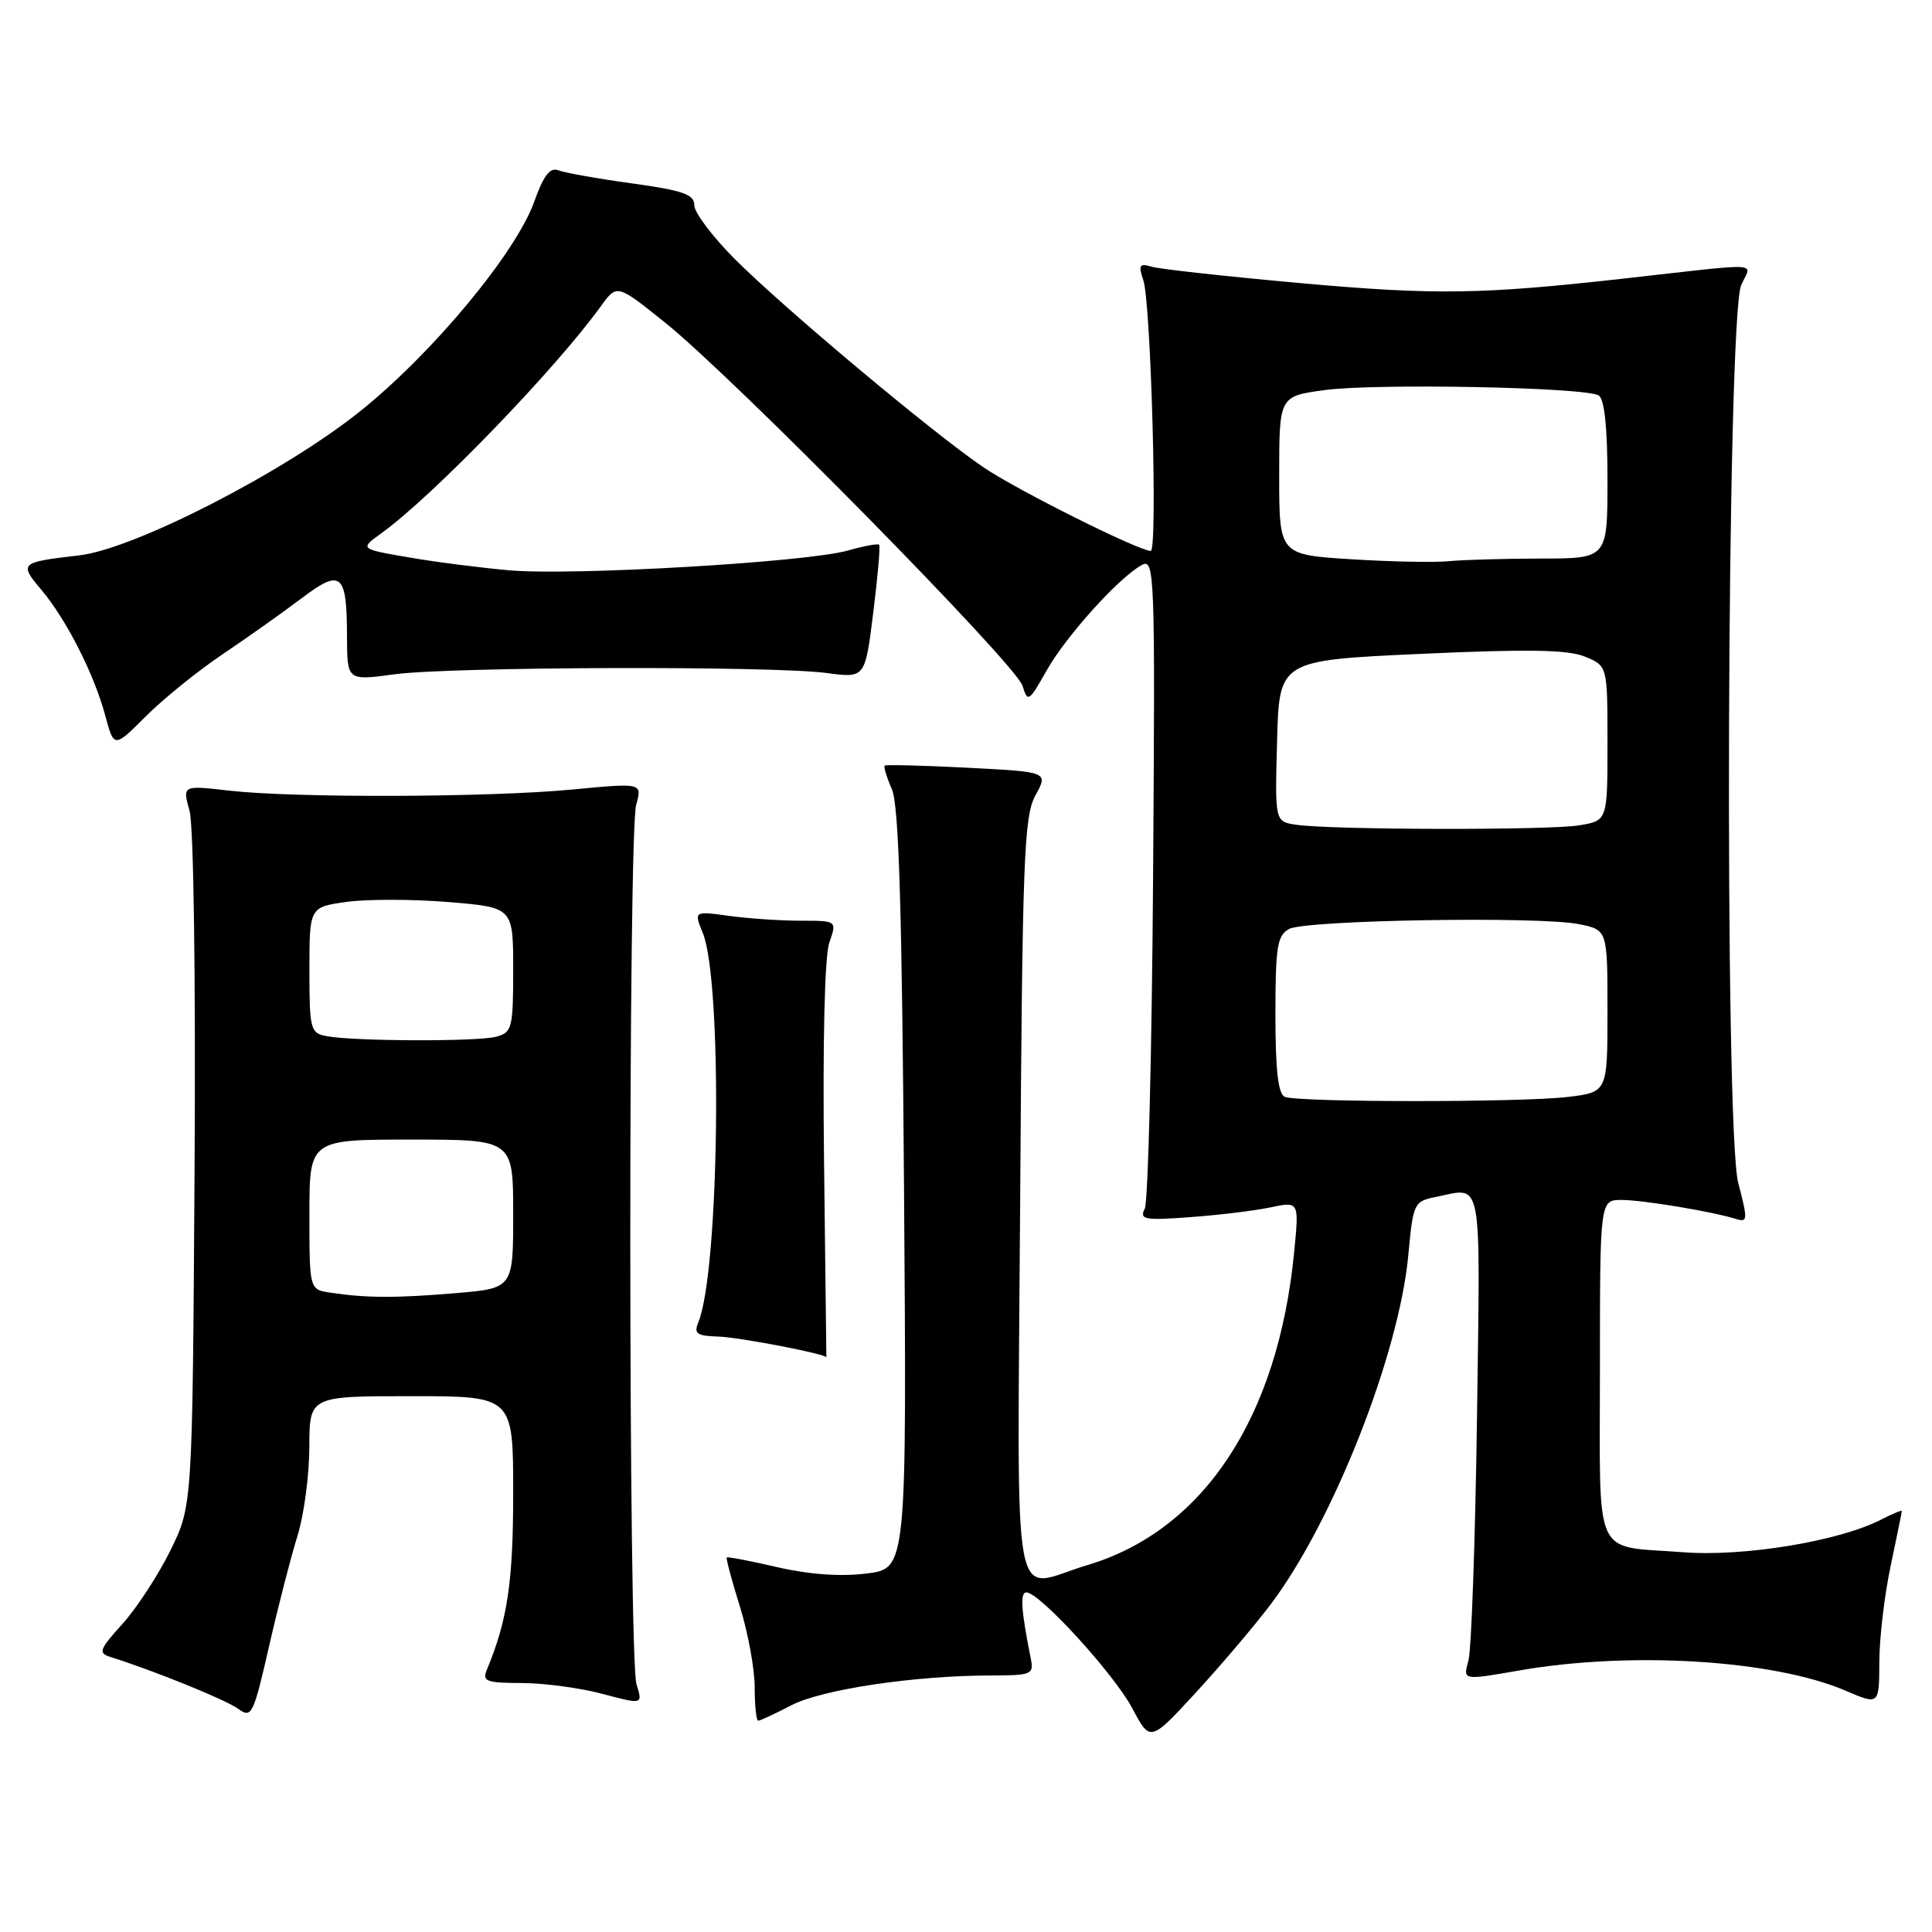 <?xml version="1.0" encoding="UTF-8" standalone="no"?>
<!DOCTYPE svg PUBLIC "-//W3C//DTD SVG 1.1//EN" "http://www.w3.org/Graphics/SVG/1.1/DTD/svg11.dtd" >
<svg xmlns="http://www.w3.org/2000/svg" xmlns:xlink="http://www.w3.org/1999/xlink" version="1.1" viewBox="0 0 256 256">
 <g >
 <path fill="currentColor"
d=" M 168.36 212.60 C 176.62 201.69 185.39 179.45 186.61 166.30 C 187.25 159.41 187.36 159.18 190.26 158.60 C 196.54 157.34 196.15 155.25 195.71 187.75 C 195.48 204.11 194.97 218.66 194.57 220.08 C 193.83 222.65 193.83 222.65 201.17 221.37 C 216.01 218.76 235.00 219.93 244.56 224.03 C 249.00 225.93 249.00 225.93 249.02 220.21 C 249.03 217.07 249.70 211.35 250.52 207.50 C 251.33 203.65 252.00 200.38 252.00 200.22 C 252.00 200.07 250.76 200.58 249.25 201.36 C 243.68 204.22 231.06 206.30 223.04 205.68 C 210.92 204.75 212.00 207.12 212.00 181.39 C 212.00 159.00 212.00 159.00 214.86 159.00 C 217.67 159.00 226.94 160.54 230.11 161.54 C 231.57 162.00 231.59 161.55 230.33 156.77 C 228.46 149.66 228.81 42.06 230.72 37.77 C 232.10 34.68 234.09 34.79 215.00 36.93 C 196.28 39.02 190.12 39.11 172.50 37.53 C 162.60 36.64 153.65 35.66 152.60 35.34 C 150.98 34.86 150.82 35.12 151.50 37.14 C 152.51 40.13 153.41 73.00 152.48 73.00 C 150.90 73.00 134.78 64.95 130.33 61.93 C 123.68 57.43 103.96 40.92 97.40 34.36 C 94.43 31.39 92.00 28.17 92.00 27.20 C 92.00 25.76 90.52 25.24 83.75 24.30 C 79.21 23.68 74.82 22.89 73.99 22.57 C 72.88 22.13 72.03 23.24 70.78 26.74 C 68.36 33.51 57.33 46.80 47.71 54.50 C 37.67 62.55 17.81 72.74 10.50 73.59 C 2.63 74.50 2.50 74.62 5.47 78.14 C 8.82 82.13 12.46 89.29 13.95 94.83 C 15.11 99.12 15.11 99.12 19.31 94.93 C 21.61 92.62 26.20 88.91 29.50 86.69 C 32.80 84.47 37.49 81.14 39.93 79.30 C 45.22 75.29 45.96 75.91 45.98 84.35 C 46.00 90.20 46.00 90.20 52.25 89.35 C 59.71 88.34 102.36 88.21 109.56 89.18 C 114.63 89.86 114.63 89.86 115.71 81.18 C 116.31 76.41 116.66 72.35 116.49 72.18 C 116.32 72.00 114.46 72.35 112.34 72.95 C 106.92 74.49 75.89 76.31 67.50 75.57 C 63.65 75.23 57.61 74.46 54.07 73.84 C 47.65 72.73 47.65 72.73 50.57 70.63 C 57.33 65.76 73.60 48.92 79.63 40.56 C 81.75 37.63 81.75 37.63 88.12 42.74 C 97.22 50.03 134.63 88.04 135.49 90.87 C 136.17 93.11 136.34 93.00 138.67 88.87 C 141.25 84.29 148.24 76.54 151.29 74.87 C 153.00 73.93 153.07 75.78 152.79 116.19 C 152.63 139.46 152.13 159.24 151.69 160.14 C 150.96 161.60 151.61 161.73 157.69 161.28 C 161.43 161.01 166.22 160.43 168.32 159.99 C 172.14 159.18 172.14 159.18 171.49 165.84 C 169.37 187.83 159.47 202.81 144.04 207.40 C 133.82 210.43 134.82 215.96 135.18 158.75 C 135.47 113.68 135.68 108.18 137.20 105.39 C 138.91 102.28 138.91 102.28 128.20 101.73 C 122.32 101.43 117.37 101.30 117.22 101.45 C 117.07 101.60 117.50 103.02 118.19 104.61 C 119.11 106.75 119.52 120.58 119.79 157.67 C 120.15 207.84 120.15 207.84 114.82 208.50 C 111.38 208.93 107.21 208.63 103.01 207.66 C 99.43 206.83 96.41 206.25 96.30 206.37 C 96.18 206.49 96.96 209.42 98.04 212.88 C 99.12 216.34 100.00 221.16 100.00 223.59 C 100.00 226.02 100.21 228.00 100.47 228.00 C 100.73 228.00 102.69 227.09 104.83 225.97 C 108.88 223.86 121.16 222.02 131.27 222.01 C 136.72 222.00 137.01 221.88 136.58 219.75 C 135.30 213.35 135.14 211.00 136.00 211.00 C 137.75 211.00 147.61 221.80 150.03 226.35 C 152.41 230.84 152.41 230.84 158.46 224.27 C 161.78 220.66 166.24 215.41 168.36 212.60 Z  M 39.42 203.50 C 40.28 200.75 40.98 195.46 40.99 191.75 C 41.00 185.00 41.00 185.00 54.50 185.00 C 68.00 185.00 68.00 185.00 68.00 197.84 C 68.00 209.62 67.25 214.67 64.51 221.25 C 63.87 222.79 64.43 223.00 69.14 223.01 C 72.09 223.02 76.90 223.66 79.84 224.45 C 85.18 225.87 85.18 225.87 84.34 223.18 C 83.27 219.76 83.23 110.47 84.30 106.62 C 85.10 103.73 85.10 103.73 75.80 104.62 C 64.67 105.67 38.94 105.75 30.34 104.76 C 24.17 104.05 24.17 104.05 25.12 107.46 C 25.66 109.44 25.94 129.56 25.78 155.19 C 25.50 199.50 25.50 199.50 22.59 205.42 C 20.99 208.68 18.13 213.06 16.24 215.16 C 13.15 218.58 12.98 219.04 14.64 219.56 C 20.35 221.35 29.95 225.24 31.57 226.43 C 33.34 227.72 33.57 227.25 35.65 218.15 C 36.86 212.84 38.56 206.25 39.42 203.50 Z  M 109.19 153.90 C 109.00 138.04 109.27 126.66 109.89 124.90 C 110.90 122.00 110.90 122.00 106.09 122.00 C 103.44 122.00 99.18 121.71 96.61 121.36 C 91.94 120.72 91.94 120.72 93.12 123.61 C 95.78 130.14 95.33 168.53 92.52 175.25 C 91.91 176.71 92.35 177.02 95.14 177.10 C 97.93 177.18 109.50 179.41 109.50 179.86 C 109.50 179.94 109.36 168.26 109.19 153.90 Z  M 170.25 145.34 C 169.36 144.98 169.00 141.82 169.00 134.45 C 169.00 125.43 169.24 123.94 170.82 123.09 C 173.04 121.91 204.02 121.39 209.25 122.46 C 213.00 123.22 213.00 123.22 213.00 133.97 C 213.00 144.72 213.00 144.72 207.75 145.35 C 201.62 146.09 172.08 146.08 170.25 145.34 Z  M 171.72 109.28 C 168.93 108.86 168.93 108.86 169.22 98.18 C 169.50 87.50 169.50 87.50 188.28 86.64 C 202.53 85.99 207.77 86.08 210.03 87.01 C 213.00 88.24 213.00 88.24 213.00 98.49 C 213.00 108.74 213.00 108.74 209.25 109.36 C 205.20 110.03 176.28 109.97 171.72 109.28 Z  M 179.00 74.10 C 169.50 73.50 169.50 73.50 169.50 63.00 C 169.50 52.51 169.50 52.51 175.50 51.69 C 182.31 50.77 210.07 51.31 211.84 52.40 C 212.60 52.87 213.00 56.70 213.00 63.56 C 213.00 74.00 213.00 74.00 204.25 74.01 C 199.44 74.02 193.93 74.17 192.00 74.36 C 190.07 74.55 184.22 74.43 179.00 74.10 Z  M 43.75 171.28 C 41.00 170.87 41.00 170.87 41.00 160.93 C 41.00 151.00 41.00 151.00 54.50 151.00 C 68.00 151.00 68.00 151.00 68.00 160.85 C 68.00 170.71 68.00 170.71 60.35 171.35 C 52.46 172.02 48.50 172.00 43.75 171.28 Z  M 43.25 137.29 C 41.13 136.89 41.00 136.37 41.00 128.52 C 41.00 120.19 41.00 120.19 45.98 119.50 C 48.72 119.13 54.80 119.14 59.48 119.53 C 68.00 120.24 68.00 120.24 68.00 128.50 C 68.00 136.23 67.85 136.81 65.75 137.37 C 63.27 138.04 46.81 137.98 43.25 137.29 Z "/>
</g>
</svg>